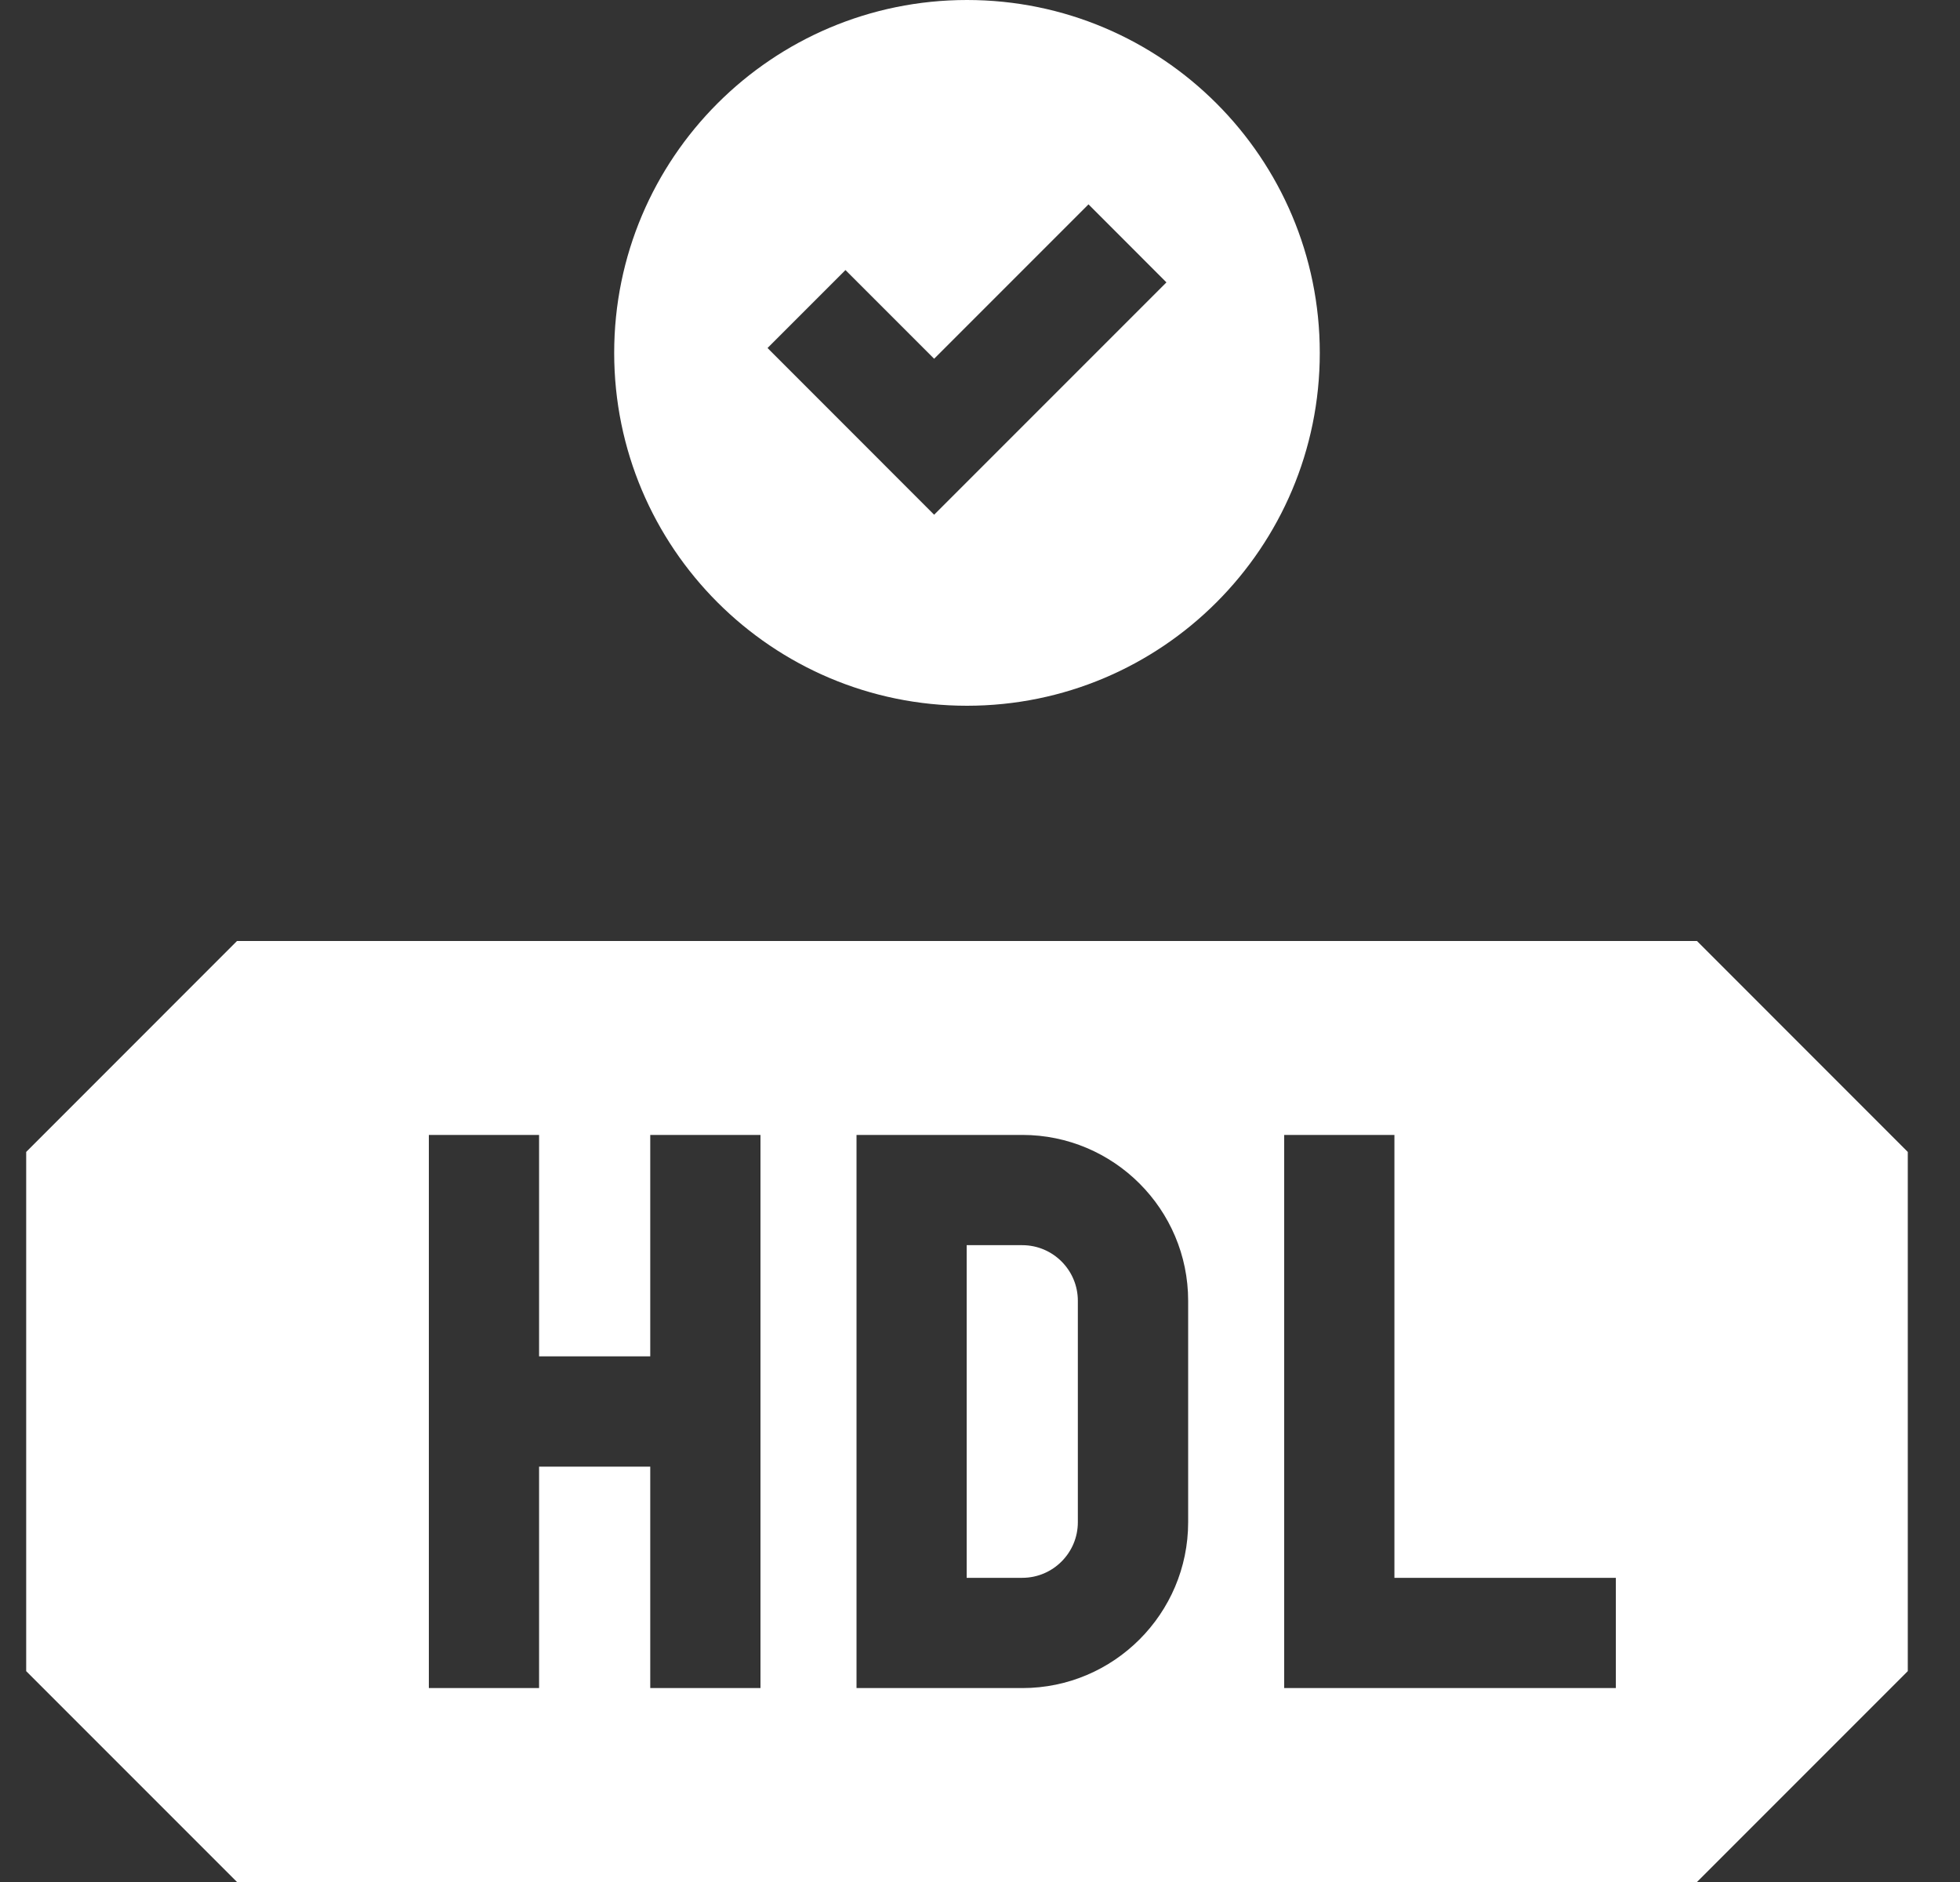 <svg width="25" height="24" viewBox="0 0 25 24" fill="none" xmlns="http://www.w3.org/2000/svg">
<rect x="0" y="0" width="25" height="24" fill="#333333" stroke="none"/>
<g clip-path="url(#clip0_4937_132205)">
<path d="M13.039 15.879H12.33V20.121H13.039C13.43 20.121 13.748 19.803 13.748 19.412V16.588C13.748 16.197 13.43 15.879 13.039 15.879Z" fill="white"/>
<path d="M21.645 12H3.023L0.334 14.69V21.311L3.023 24H21.645L24.334 21.311V14.69L21.645 12ZM9.7 21.527H8.294V18.703H6.876V21.527H5.47V14.473H6.876V17.297H8.294V14.473H9.7V21.527ZM15.155 19.412C15.155 20.578 14.206 21.527 13.04 21.527H10.925V14.473H13.04C14.206 14.473 15.155 15.421 15.155 16.588V19.412ZM20.61 21.527H16.38V14.473H17.786V20.121H20.61V21.527Z" fill="white"/>
<path d="M12.334 9C14.819 9 16.834 6.985 16.834 4.5C16.834 2.015 14.819 0 12.334 0C9.849 0 7.834 2.015 7.834 4.5C7.834 6.985 9.849 9 12.334 9ZM10.784 3.444L11.915 4.575L13.884 2.606L14.878 3.601L11.915 6.564L9.79 4.438L10.784 3.444Z" fill="white"/>
</g>
<defs>
<clipPath id="clip0_4937_132205">
<rect width="24" height="24" fill="white" transform="translate(0.334)"/>
</clipPath>
</defs>
</svg>
